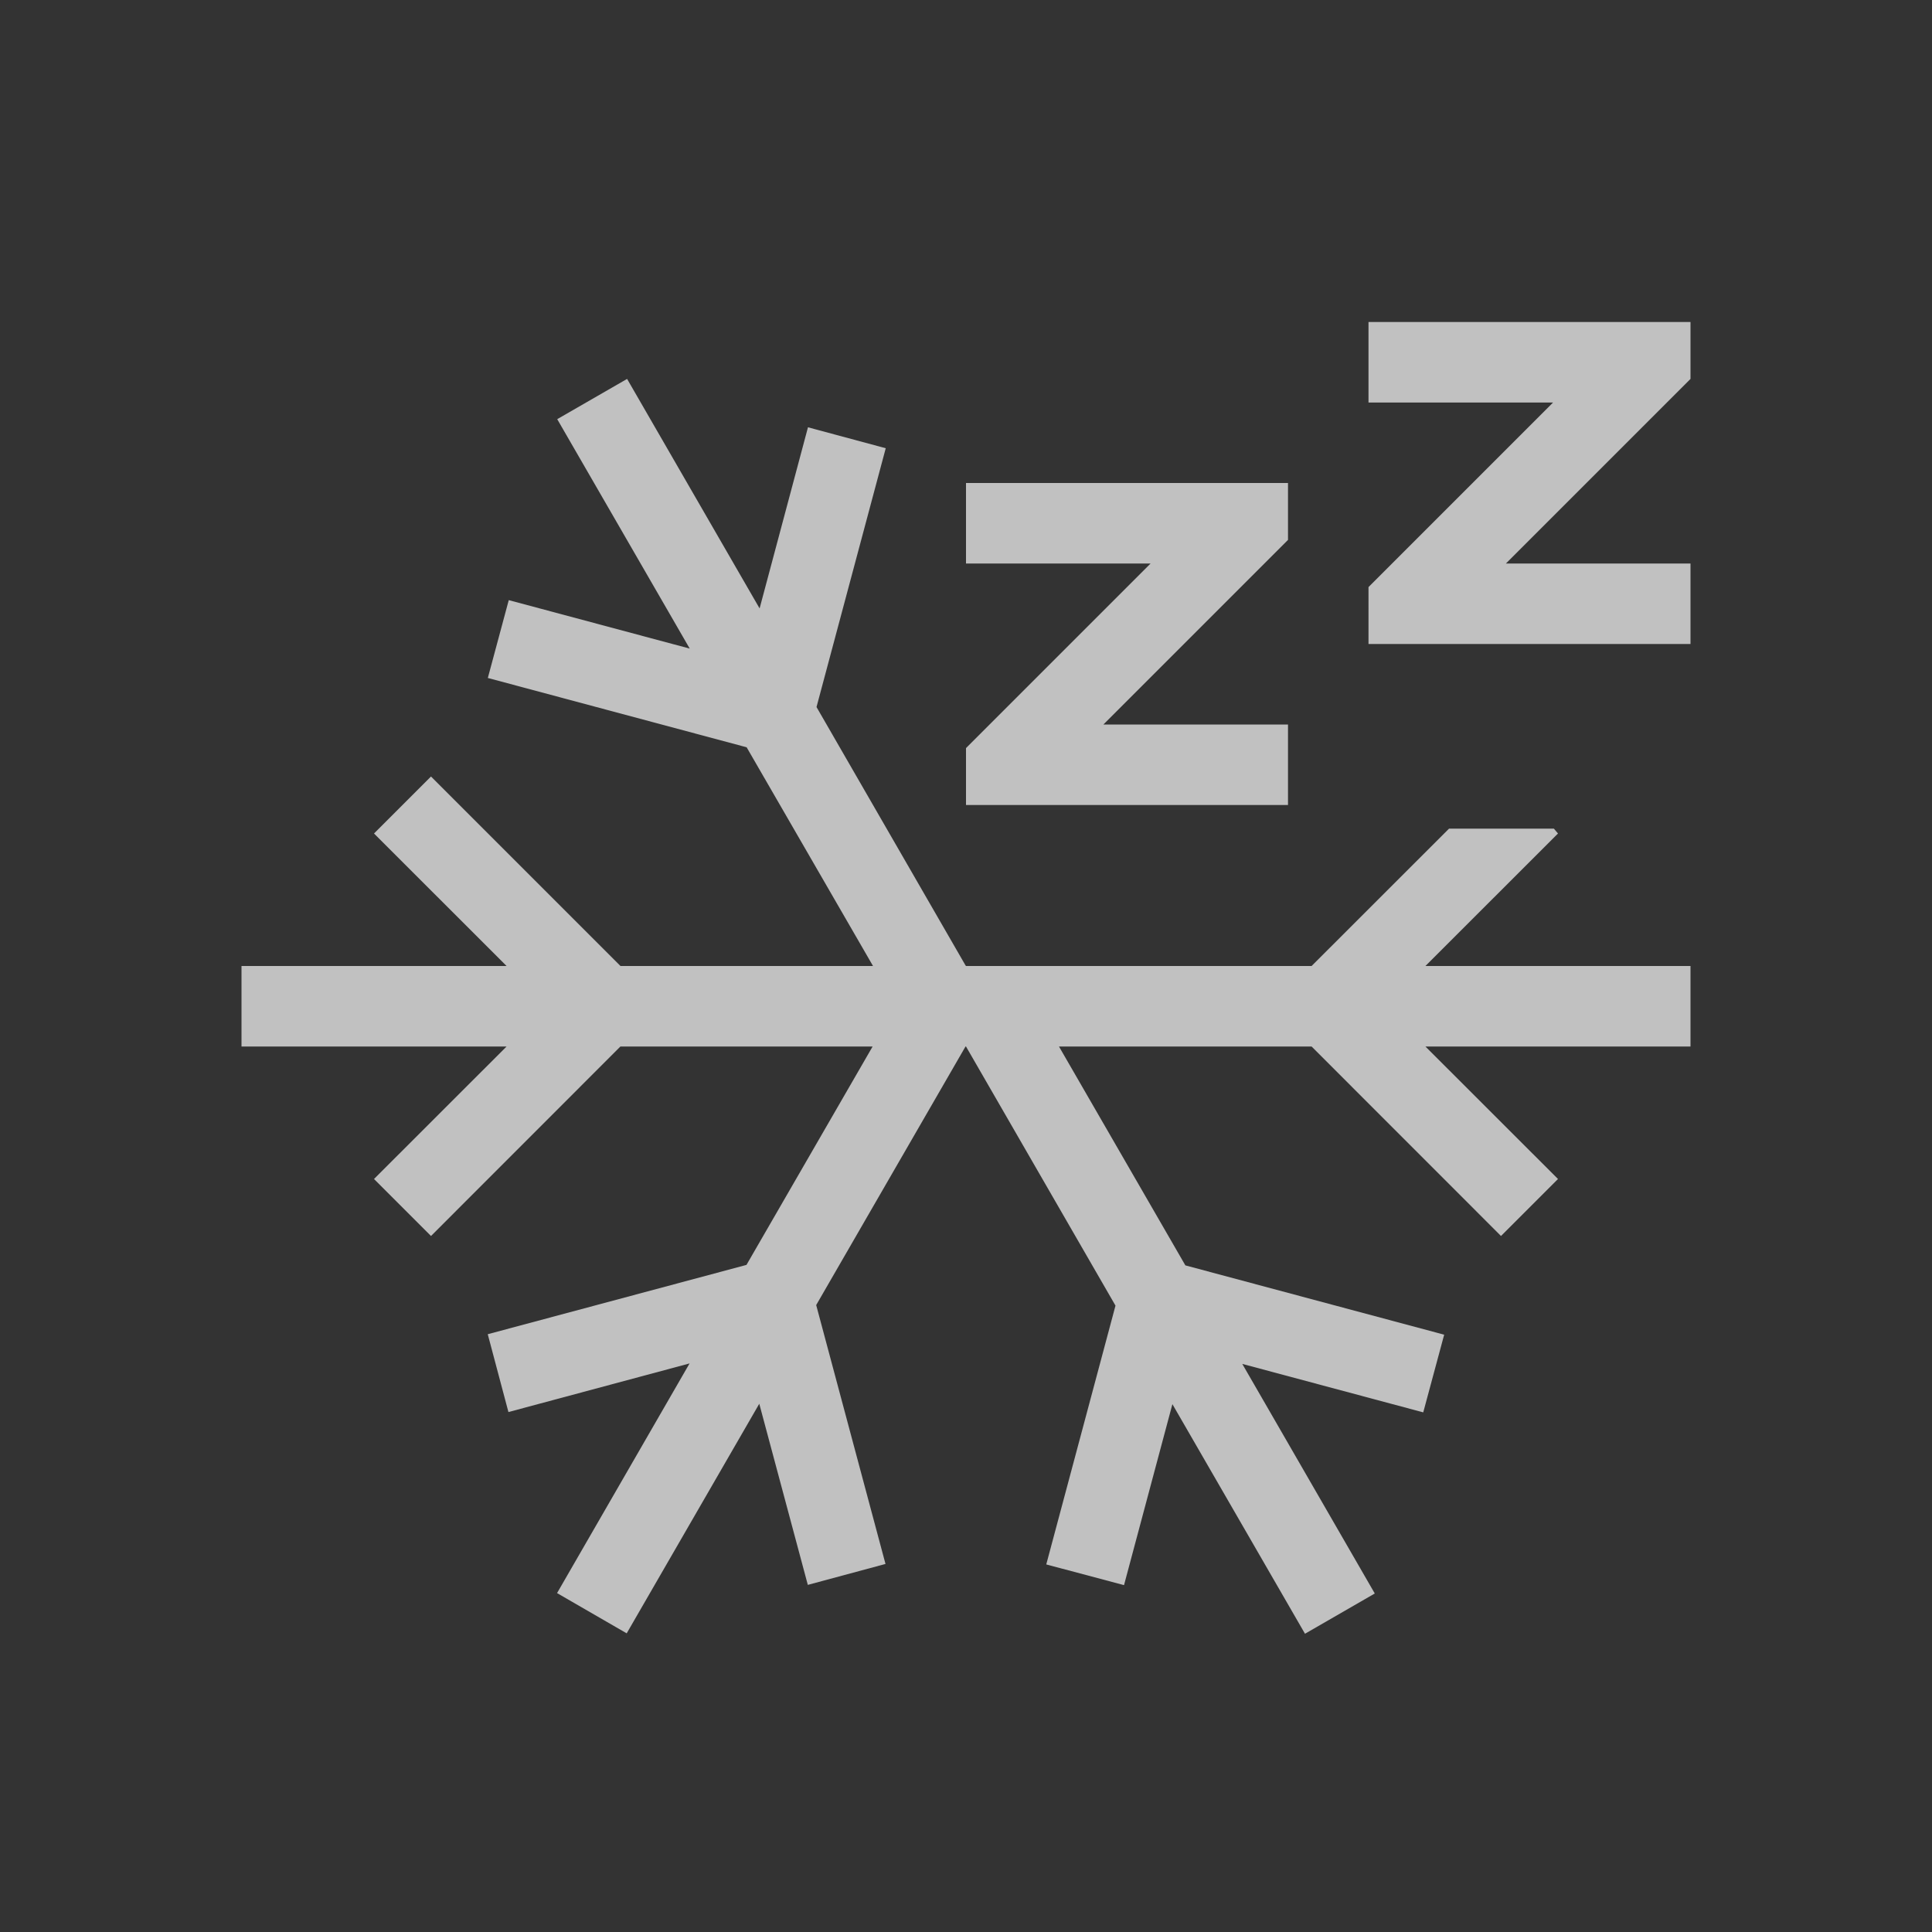 <svg xmlns="http://www.w3.org/2000/svg" viewBox="0 0 24 24">
    <rect x="0" y="0" width="24" height="24" fill="#333333" stroke="none"/>
    <g fill="currentColor" style="color:#fdfdfd;opacity:.7">
        <path d="m7.79 4.707-.868.5 1.646 2.85-2.248-.602-.26.967 3.215.861L10.845 12H7.708L5.354 9.646l-.708.708L6.293 12H3v1h3.293l-1.647 1.646.708.708L7.707 13h3.133l-1.567 2.713-3.214.861.257.967 2.25-.604L6.92 19.79l.865.5 1.647-2.852.603 2.25.965-.26-.861-3.216L11.994 13H12l1.857 3.219-.86 3.215.966.257.601-2.248 1.647 2.852.867-.5-1.646-2.852 2.248.602.26-.965-3.215-.861L13.155 13h3.138l2.353 2.354.708-.708L17.707 13H21v-1h-3.293l1.647-1.646-.051-.06H18L16.293 12H12v-.002l-.004-.002-1.853-3.213.86-3.215-.966-.26-.601 2.25zM17 4v1h2.293l-2 2-.293.293V8h4V7h-2.293l2-2L21 4.707V4h-.707z"/>
        <path d="M12 6v1h2.293l-2 2-.293.293V10h4V9h-2.293l2-2L16 6.707V6h-.707z"/>
    </g>
</svg>
